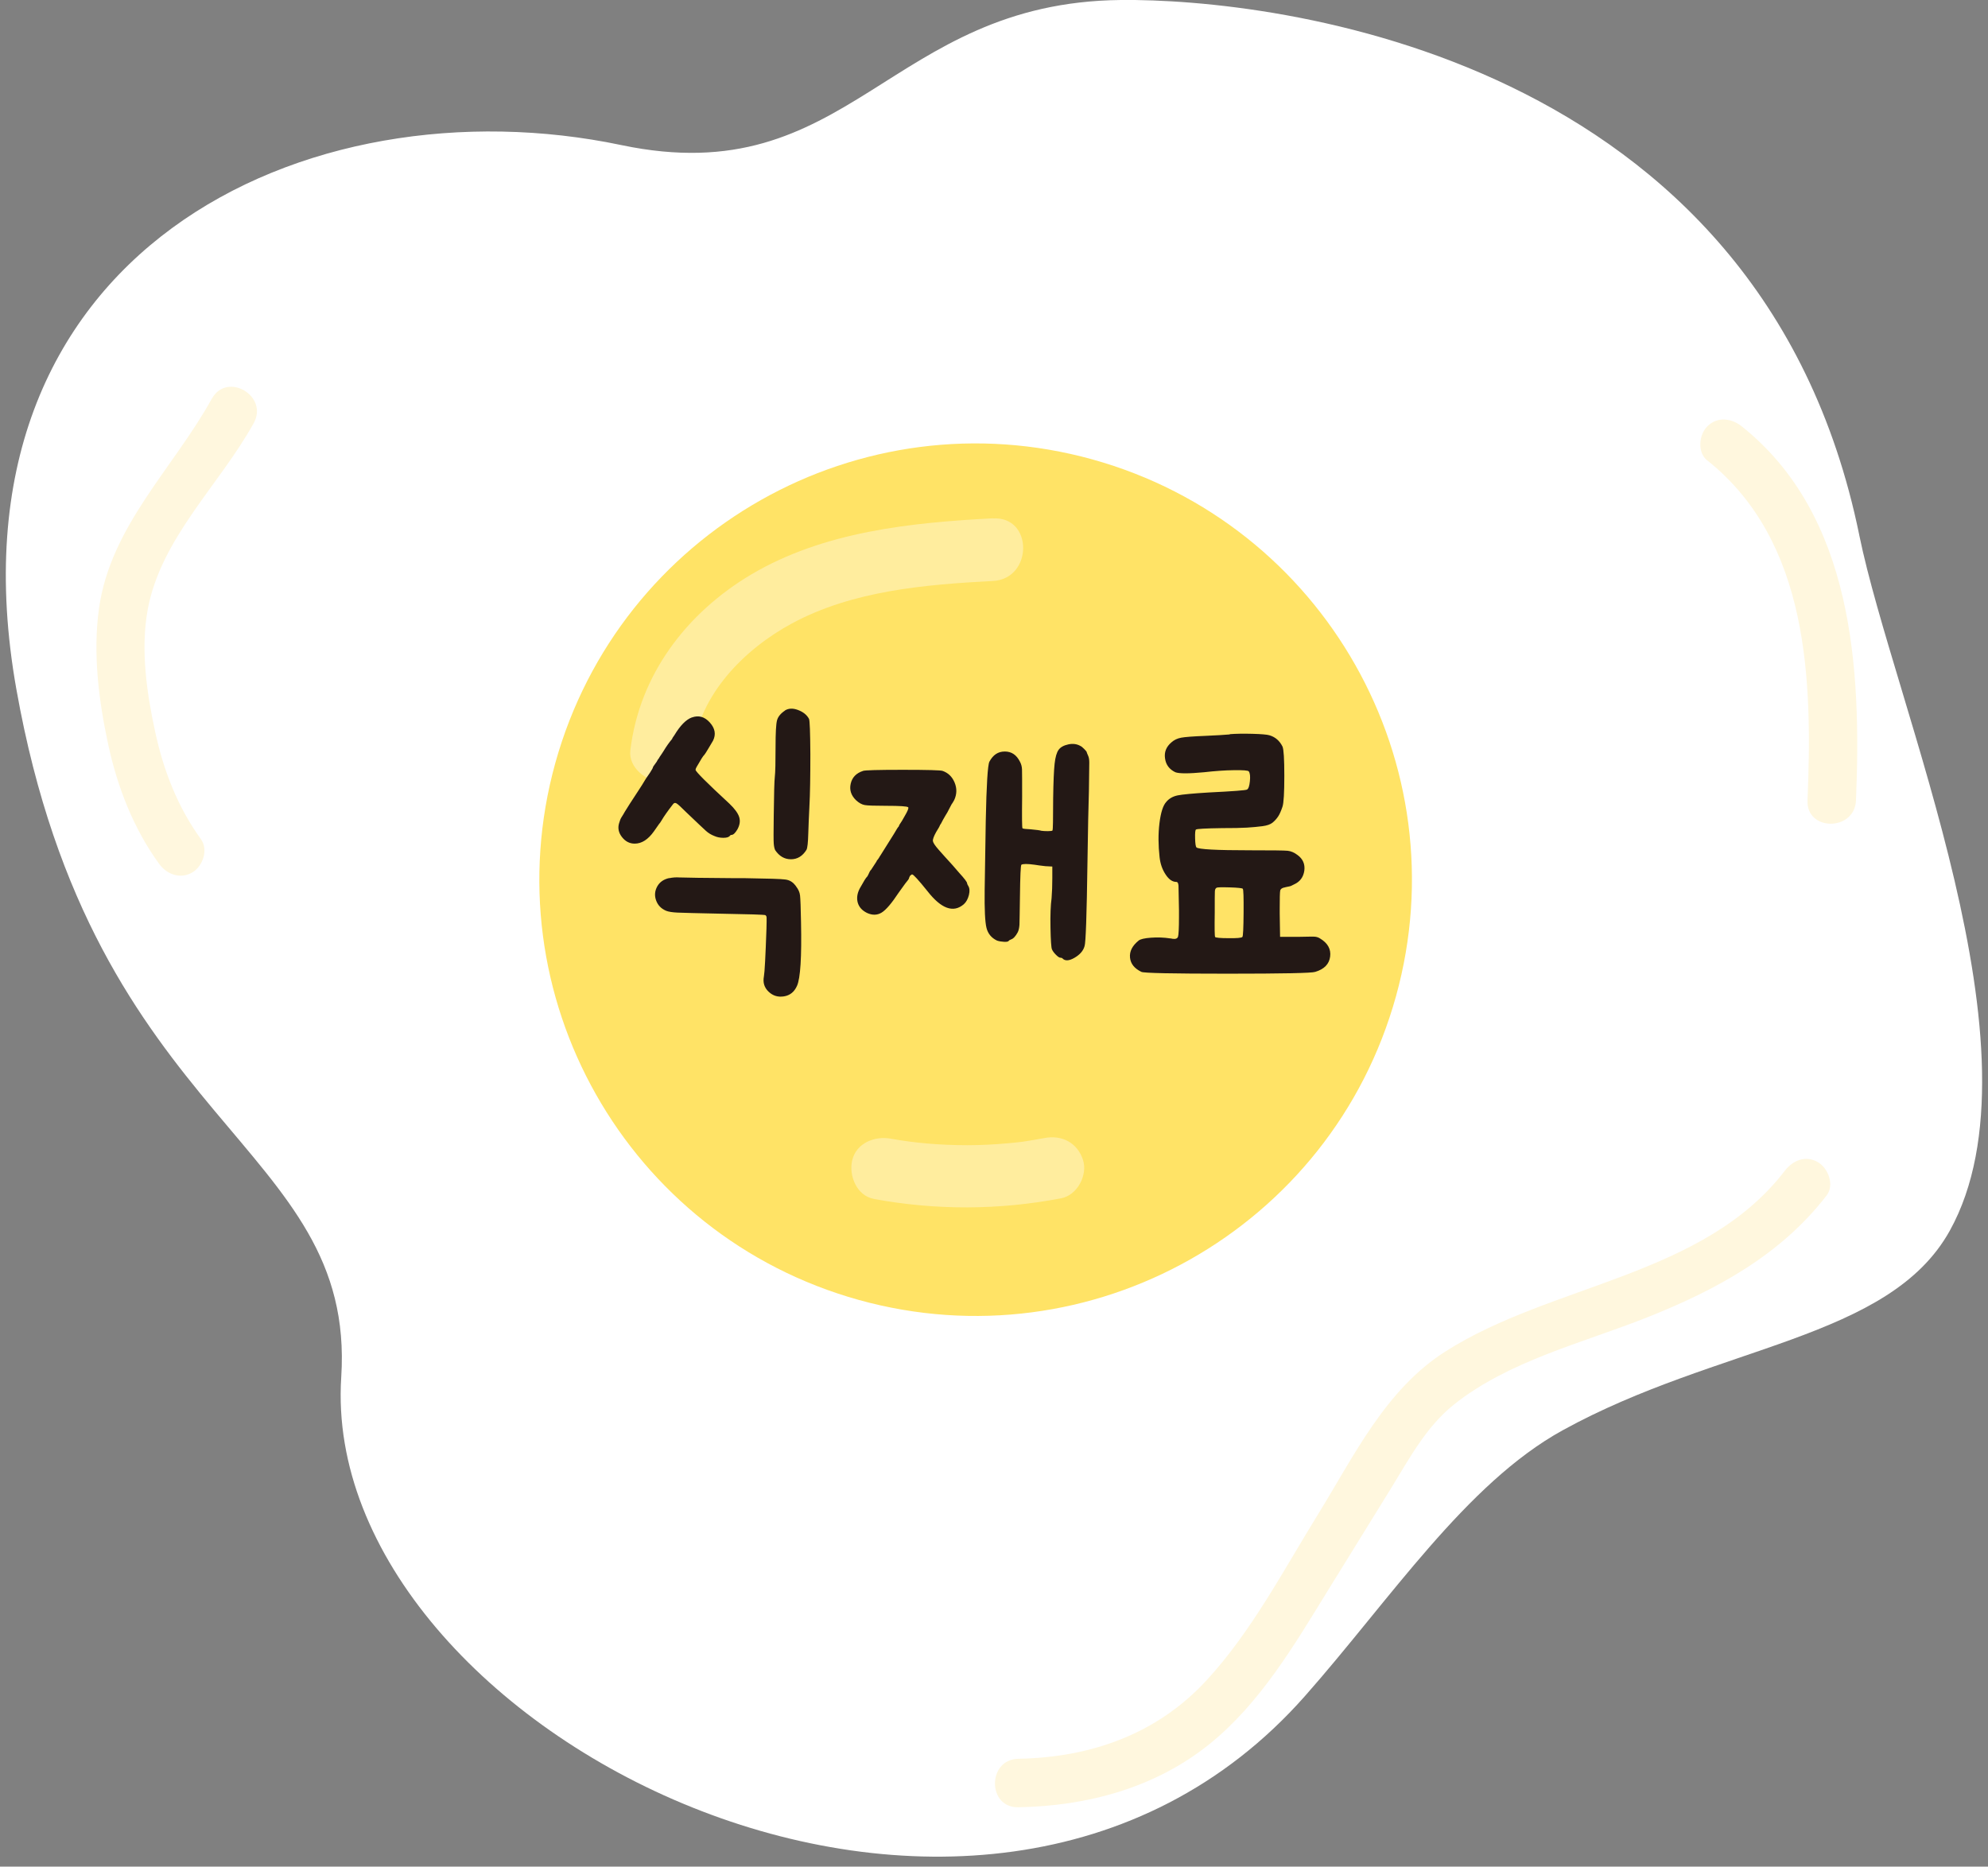 <svg width="164" height="154" viewBox="0 0 164 154" fill="none" xmlns="http://www.w3.org/2000/svg">
<rect x="0" y="0" width="164" height="154" fill="#808080" stroke="none"/>
<g clip-path="url(#clip0_123_3343)">
<path d="M153.38 44.15C156.25 58.18 168.96 86.89 160.85 101.53C155.84 110.56 141.75 110.93 128.91 118C120.94 122.39 114.68 131.97 107.64 139.94C80.78 170.32 26.26 142.8 28.15 113.62C29.4 94.29 7.78 93.04 1.35 56.86C-5.08 20.68 25.41 6.54 51.26 11.97C70.16 15.94 73.25 0.2 92.45 0C105.05 -0.13 145.25 4.45 153.38 44.14" fill="white"/>
<path d="M115.16 82.2C109.84 101.35 90.01 112.56 70.86 107.25C51.71 101.93 40.5 82.1 45.81 62.95C51.13 43.8 70.96 32.59 90.11 37.9C109.26 43.22 120.47 63.05 115.16 82.2Z" fill="#FFE366"/>
<path d="M81.92 42.76C75.11 43.12 67.97 43.85 61.98 47.39C56.64 50.56 52.74 55.67 52 61.91C51.83 63.3 53.3 64.49 54.58 64.49C56.11 64.49 57 63.3 57.16 61.91C57.71 57.29 61.39 53.57 65.3 51.45C70.34 48.72 76.3 48.23 81.92 47.93C85.22 47.75 85.25 42.59 81.92 42.77" fill="#FFED9E"/>
<path d="M72.12 98.92C77.25 99.86 82.41 99.84 87.54 98.86C88.87 98.61 89.75 96.94 89.34 95.69C88.88 94.27 87.59 93.61 86.16 93.89C85.59 94 85.02 94.09 84.45 94.18C84.27 94.21 84.27 94.21 84.48 94.18C84.3 94.2 84.13 94.22 83.95 94.24C83.69 94.27 83.42 94.3 83.15 94.32C82.04 94.42 80.93 94.48 79.82 94.48C77.49 94.48 75.41 94.29 73.48 93.94C72.16 93.7 70.63 94.3 70.3 95.74C70.01 97 70.68 98.66 72.1 98.91" fill="#FFED9E"/>
<path d="M84.01 149.1C89.68 149 95.27 147.51 99.75 143.91C103.97 140.51 106.78 135.71 109.58 131.16C111.28 128.4 112.98 125.65 114.69 122.89C116.22 120.41 117.63 117.72 119.95 115.87C124.47 112.27 130.54 110.8 135.82 108.71C141.52 106.45 146.89 103.56 150.69 98.62C151.35 97.76 150.82 96.38 149.97 95.88C148.94 95.28 147.89 95.74 147.23 96.6C140.51 105.34 128.02 105.89 119.22 111.51C114.3 114.65 111.72 120.08 108.75 124.9C105.89 129.53 103.26 134.58 99.55 138.61C95.45 143.07 89.99 144.99 84.01 145.1C81.44 145.15 81.43 149.15 84.01 149.1Z" fill="#FFF7DE"/>
<path d="M17.47 32.9C14.29 38.65 9.13 43.4 8.17 50.17C7.65 53.89 8.14 57.79 8.93 61.44C9.69 64.94 11.01 68.35 13.12 71.26C13.75 72.13 14.86 72.56 15.86 71.98C16.72 71.48 17.21 70.12 16.58 69.24C14.65 66.57 13.49 63.57 12.8 60.37C12.1 57.16 11.59 53.58 12.18 50.32C13.26 44.4 18.11 40.01 20.93 34.91C22.18 32.66 18.73 30.64 17.48 32.89" fill="#FFF7DE"/>
<path d="M140.85 37.99C149.26 44.7 149.52 56.18 149.11 66.03C149 68.6 153 68.6 153.11 66.03C153.56 55.19 152.9 42.52 143.68 35.17C142.84 34.5 141.67 34.35 140.85 35.17C140.15 35.87 140 37.32 140.85 38" fill="#FFF7DE"/>
<path d="M100.35 73.24C100.43 73.2 100.79 73.19 101.45 73.21C102.1 73.23 102.46 73.27 102.52 73.32C102.58 73.37 102.6 74.03 102.59 75.3C102.58 76.57 102.55 77.24 102.49 77.3C102.41 77.38 102.02 77.41 101.34 77.4C100.65 77.4 100.28 77.36 100.24 77.3C100.2 77.22 100.19 76.54 100.21 75.26C100.21 74.3 100.21 73.73 100.22 73.57C100.22 73.4 100.27 73.29 100.35 73.25M101.46 60.59C101 60.63 100.32 60.67 99.42 60.71C98.42 60.75 97.76 60.8 97.44 60.86C97.12 60.92 96.85 61.05 96.63 61.25C96.21 61.61 96.03 62.05 96.11 62.57C96.18 63.09 96.46 63.47 96.96 63.71C97.28 63.83 98.07 63.83 99.33 63.71C100.21 63.61 101.03 63.55 101.79 63.54C102.55 63.53 102.96 63.56 103.02 63.64C103.12 63.78 103.15 64.05 103.11 64.45C103.07 64.85 102.99 65.08 102.87 65.14C102.79 65.2 101.74 65.28 99.72 65.38C98.4 65.46 97.54 65.54 97.15 65.62C96.76 65.7 96.44 65.88 96.21 66.16C95.95 66.44 95.76 67.02 95.65 67.91C95.54 68.8 95.55 69.73 95.66 70.72C95.72 71.26 95.88 71.73 96.16 72.15C96.43 72.56 96.72 72.76 97.05 72.76C97.15 72.76 97.2 72.86 97.22 73.06C97.22 73.26 97.24 73.94 97.26 75.1V75.64C97.26 76.58 97.23 77.13 97.18 77.28C97.13 77.43 96.97 77.49 96.72 77.45C96.64 77.43 96.58 77.42 96.54 77.42C96.02 77.34 95.49 77.32 94.95 77.36C94.41 77.4 94.07 77.48 93.93 77.6C93.41 78.02 93.17 78.49 93.22 79C93.27 79.51 93.58 79.9 94.16 80.18C94.34 80.28 96.71 80.33 101.27 80.33C105.83 80.33 108.24 80.28 108.5 80.18C109.24 79.96 109.65 79.54 109.73 78.92C109.81 78.3 109.53 77.8 108.89 77.42C108.77 77.34 108.64 77.3 108.49 77.28C108.34 77.26 107.88 77.28 107.13 77.29H105.6L105.57 75.37V74.98C105.57 74.12 105.58 73.62 105.61 73.48C105.64 73.34 105.76 73.25 105.99 73.21C106.05 73.19 106.09 73.18 106.11 73.18C106.35 73.14 106.5 73.1 106.56 73.06C106.6 73.04 106.66 73.01 106.74 72.97C107.24 72.75 107.52 72.37 107.6 71.83C107.67 71.29 107.48 70.86 107.04 70.54C106.78 70.34 106.51 70.22 106.23 70.19C105.95 70.16 104.93 70.15 103.17 70.15C100.35 70.15 98.86 70.07 98.7 69.91C98.64 69.85 98.6 69.6 98.59 69.16C98.58 68.72 98.6 68.48 98.66 68.44C98.72 68.38 99.44 68.34 100.82 68.32C101.7 68.32 102.38 68.31 102.86 68.28C103.34 68.25 103.77 68.21 104.15 68.16C104.53 68.11 104.81 68.01 104.99 67.86C105.17 67.71 105.32 67.54 105.44 67.36C105.56 67.18 105.68 66.91 105.8 66.55C105.9 66.25 105.95 65.4 105.95 64.01C105.95 62.62 105.9 61.82 105.8 61.59C105.56 61.11 105.2 60.8 104.72 60.66C104.52 60.6 104.05 60.56 103.32 60.54C102.59 60.52 101.96 60.53 101.44 60.57M71.2 63.6C70.64 63.78 70.3 64.13 70.18 64.65C70.06 65.17 70.21 65.63 70.63 66.03C70.87 66.25 71.11 66.38 71.35 66.42C71.59 66.46 72.18 66.48 73.12 66.48C74.24 66.48 74.84 66.52 74.92 66.6C74.98 66.66 74.88 66.91 74.62 67.35C74.48 67.61 74.34 67.84 74.2 68.04C74.16 68.16 74.12 68.23 74.08 68.25C74.06 68.27 73.95 68.45 73.75 68.79C73.45 69.27 73.08 69.86 72.64 70.56C72.6 70.62 72.55 70.69 72.51 70.77C72.46 70.85 72.41 70.92 72.37 70.96C72.33 71.01 72.31 71.04 72.31 71.07C72.03 71.51 71.88 71.74 71.86 71.76C71.8 71.8 71.72 71.94 71.62 72.18C71.58 72.26 71.55 72.31 71.53 72.33C71.45 72.39 71.25 72.71 70.93 73.29C70.71 73.71 70.66 74.1 70.76 74.47C70.87 74.84 71.12 75.12 71.53 75.32C71.97 75.52 72.37 75.51 72.73 75.29C73.09 75.07 73.56 74.52 74.14 73.64C74.4 73.28 74.58 73.03 74.68 72.89C74.88 72.65 74.98 72.51 74.98 72.48C74.98 72.45 75.01 72.38 75.07 72.26C75.15 72.18 75.21 72.14 75.25 72.14C75.35 72.14 75.77 72.6 76.51 73.52C77.65 74.98 78.65 75.34 79.51 74.6C79.71 74.42 79.85 74.16 79.93 73.84C80.01 73.51 79.99 73.26 79.87 73.08C79.81 72.98 79.78 72.91 79.78 72.87C79.78 72.77 79.56 72.48 79.12 72C78.82 71.64 78.42 71.19 77.92 70.65C77.82 70.53 77.66 70.35 77.44 70.11C77.14 69.77 76.98 69.53 76.96 69.39C76.94 69.25 77.03 69 77.23 68.64C77.41 68.36 77.52 68.16 77.56 68.04C77.58 68.04 77.66 67.9 77.8 67.62C77.92 67.4 77.99 67.28 78.02 67.24C78.05 67.21 78.19 66.97 78.42 66.51C78.48 66.39 78.52 66.32 78.54 66.3C78.56 66.28 78.62 66.18 78.72 66C78.94 65.52 78.95 65.04 78.75 64.56C78.55 64.08 78.22 63.76 77.76 63.6C77.6 63.54 76.5 63.51 74.47 63.51C72.44 63.51 71.35 63.54 71.19 63.6M89.16 61.56C88.86 61.38 88.52 61.33 88.14 61.41C87.76 61.49 87.49 61.64 87.33 61.86C87.17 62.08 87.06 62.46 87 63.01C86.94 63.56 86.9 64.51 86.88 65.84C86.88 67.58 86.86 68.47 86.83 68.51C86.8 68.55 86.68 68.57 86.45 68.57C86.22 68.57 86.05 68.56 85.91 68.54C85.79 68.5 85.5 68.46 85.04 68.42C84.6 68.4 84.37 68.37 84.35 68.33C84.31 68.29 84.3 67.43 84.32 65.75C84.32 64.47 84.32 63.71 84.31 63.47C84.3 63.23 84.24 63.02 84.14 62.84C83.86 62.28 83.45 62 82.89 62C82.33 62 81.92 62.28 81.62 62.84C81.48 63.12 81.38 64.75 81.32 67.73C81.3 69.05 81.27 70.95 81.23 73.43C81.21 75.03 81.26 76.07 81.38 76.55C81.5 77.03 81.79 77.38 82.25 77.6C82.43 77.66 82.63 77.69 82.83 77.7C83.03 77.71 83.16 77.69 83.21 77.63C83.23 77.59 83.29 77.55 83.39 77.51C83.59 77.45 83.78 77.25 83.96 76.91C84.04 76.75 84.08 76.55 84.1 76.3C84.1 76.05 84.13 75.29 84.14 74.01C84.16 72.27 84.2 71.38 84.26 71.34C84.4 71.26 84.76 71.26 85.34 71.34C85.58 71.38 85.88 71.42 86.24 71.46L86.81 71.49V72.45C86.81 73.05 86.79 73.6 86.75 74.1C86.67 74.68 86.64 75.49 86.66 76.54C86.68 77.59 86.72 78.18 86.78 78.32C86.84 78.46 86.95 78.61 87.11 78.77C87.27 78.93 87.39 79.01 87.47 79.01C87.55 79.01 87.61 79.03 87.65 79.07C87.85 79.29 88.18 79.28 88.62 79.03C89.06 78.78 89.36 78.46 89.47 78.06C89.57 77.8 89.65 75.5 89.71 71.16C89.75 68.4 89.79 66.43 89.83 65.25C89.85 63.95 89.86 63.17 89.86 62.92C89.86 62.67 89.83 62.49 89.77 62.36C89.69 62.18 89.65 62.08 89.65 62.06C89.65 62.02 89.58 61.93 89.44 61.79C89.3 61.65 89.2 61.57 89.14 61.55M55.21 72.44C54.75 72.54 54.42 72.77 54.22 73.13C54.02 73.49 53.98 73.87 54.12 74.27C54.26 74.67 54.53 74.96 54.95 75.14C55.15 75.22 55.46 75.27 55.89 75.29C56.32 75.31 57.51 75.34 59.45 75.38C61.83 75.42 63.06 75.46 63.14 75.5C63.2 75.54 63.24 75.61 63.24 75.71C63.25 75.81 63.24 76.11 63.23 76.61C63.15 78.91 63.08 80.22 63.02 80.54C62.92 81.06 63.05 81.48 63.41 81.82C63.77 82.16 64.19 82.28 64.68 82.2C65.17 82.12 65.53 81.83 65.75 81.33C66.03 80.71 66.14 78.96 66.08 76.08C66.06 74.88 66.03 74.15 66 73.88C65.97 73.61 65.86 73.37 65.68 73.14C65.66 73.1 65.63 73.06 65.59 73.02C65.39 72.76 65.12 72.6 64.78 72.56C64.44 72.51 63.34 72.48 61.48 72.45H60.67C58.05 72.43 56.51 72.41 56.05 72.39C55.77 72.37 55.49 72.39 55.21 72.45M57.07 59.19C56.59 59.37 56.11 59.86 55.63 60.66C55.51 60.82 55.45 60.92 55.45 60.96C55.21 61.24 54.97 61.58 54.73 61.98C54.69 62.04 54.64 62.12 54.58 62.21C54.52 62.3 54.47 62.37 54.43 62.43C54.39 62.49 54.36 62.54 54.34 62.58C54.26 62.68 54.22 62.74 54.22 62.76C54.22 62.78 54.16 62.87 54.04 63.03C53.92 63.19 53.86 63.28 53.86 63.32C53.86 63.36 53.78 63.49 53.62 63.75C53.4 64.05 53.18 64.39 52.96 64.77C52.94 64.81 52.83 64.98 52.63 65.28C52.09 66.1 51.73 66.66 51.55 66.96C51.45 67.14 51.36 67.29 51.28 67.41C51.2 67.53 51.13 67.7 51.07 67.92C50.95 68.32 51.03 68.7 51.31 69.06C51.59 69.42 51.94 69.6 52.36 69.6C52.94 69.6 53.47 69.26 53.95 68.58C54.21 68.22 54.35 68.02 54.37 67.98C54.43 67.92 54.5 67.82 54.58 67.68C54.78 67.34 55.09 66.9 55.51 66.36C55.59 66.24 55.69 66.21 55.81 66.28C55.93 66.35 56.2 66.6 56.62 67.02C57.5 67.86 58.04 68.37 58.24 68.55C58.44 68.73 58.67 68.87 58.93 68.97C59.15 69.07 59.4 69.12 59.67 69.12C59.94 69.12 60.11 69.07 60.2 68.97C60.24 68.91 60.29 68.88 60.35 68.88C60.49 68.88 60.65 68.73 60.83 68.43C61.03 68.07 61.08 67.73 60.98 67.41C60.88 67.09 60.61 66.72 60.17 66.3C58.31 64.58 57.38 63.65 57.38 63.51C57.38 63.45 57.41 63.37 57.47 63.27C57.81 62.67 58.02 62.34 58.1 62.28C58.14 62.24 58.25 62.07 58.44 61.75C58.63 61.44 58.76 61.22 58.82 61.11C59.08 60.59 58.99 60.09 58.56 59.61C58.13 59.13 57.64 58.99 57.08 59.19M64.76 58.62C64.4 58.86 64.18 59.13 64.1 59.43C64.02 59.73 63.98 60.45 63.98 61.59C63.98 62.91 63.96 63.74 63.92 64.07C63.88 64.4 63.85 65.46 63.83 67.26C63.81 68.58 63.81 69.36 63.83 69.6C63.85 69.84 63.89 70.02 63.95 70.14C64.29 70.64 64.72 70.89 65.25 70.89C65.78 70.89 66.21 70.63 66.53 70.11C66.61 69.97 66.66 69.51 66.68 68.73C66.7 68.09 66.73 67.37 66.77 66.57C66.83 65.49 66.85 64.04 66.85 62.22C66.84 60.4 66.8 59.43 66.74 59.31C66.56 58.97 66.25 58.73 65.82 58.57C65.39 58.41 65.04 58.44 64.76 58.61" fill="#231815"/>
</g>
<defs>
<clipPath id="clip0_123_3343">
<rect width="163.04" height="153.18" fill="white" transform="translate(0.48)"/>
</clipPath>
</defs>
</svg>
